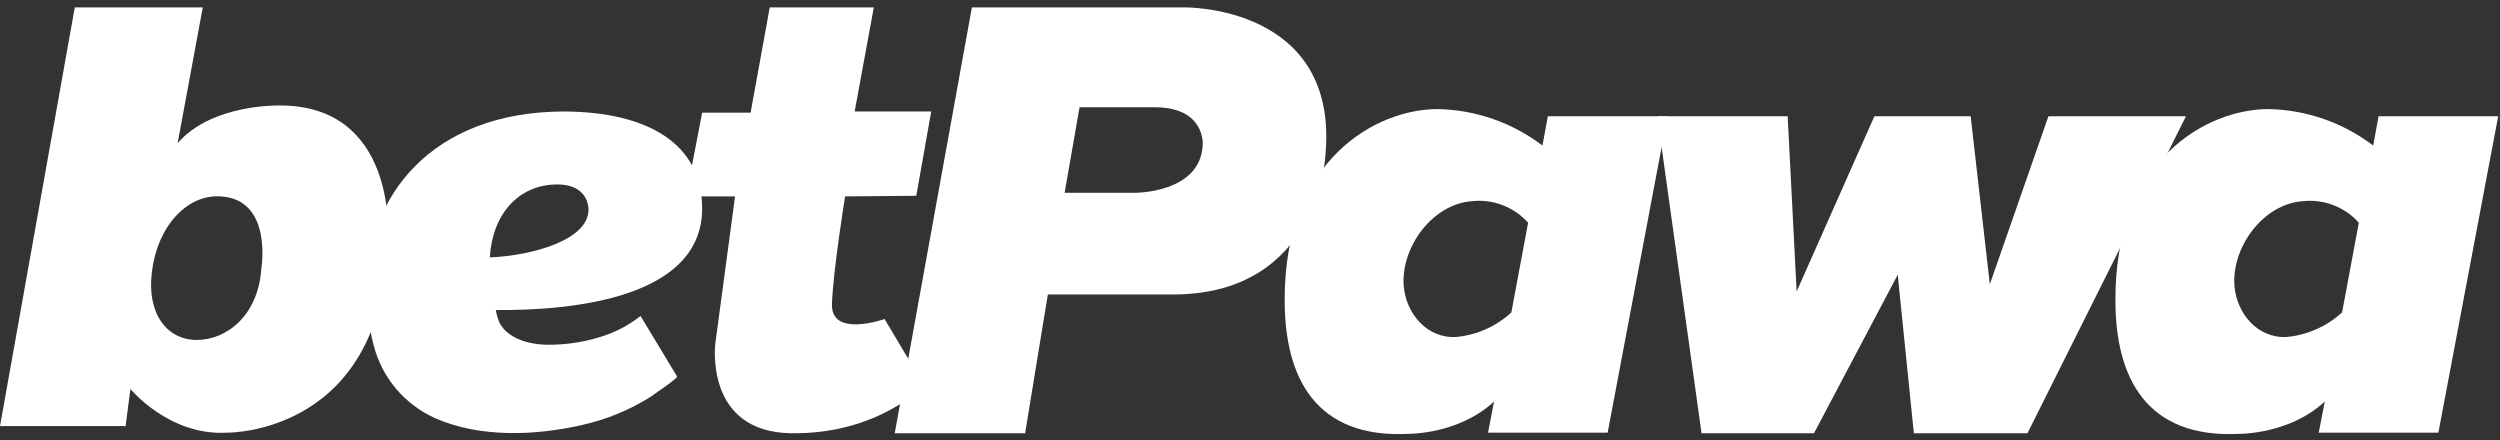 <svg width="250" height="44" viewBox="0 0 250 44" fill="none" xmlns="http://www.w3.org/2000/svg">
<rect x="0" y="0" width="250" height="44" fill="#333333" stroke="none"/>
<g clip-path="url(#clip0_19_603)">
<path d="M118.481 0.741H97.189L89.474 43.324H102.512L104.785 29.449H117.285C131.878 29.449 132.536 15.573 132.536 15.573C133.971 0.502 118.481 0.741 118.481 0.741ZM120.275 14.437C120.096 19.341 113.457 19.281 113.457 19.281H106.46L107.955 10.729H115.61C120.514 10.789 120.275 14.437 120.275 14.437Z" fill="white"/>
<path d="M27.932 10.549C27.932 10.549 21.174 10.37 17.765 14.317L20.277 0.741H7.478L0.002 42.606H12.562L13.04 38.898C13.04 38.898 16.927 43.623 22.729 43.264C22.729 43.264 38.757 43.503 38.817 23.229C38.757 23.288 39.535 10.49 27.932 10.549ZM26.138 26.817C25.839 31.542 22.669 33.994 19.679 33.994C16.688 33.994 14.655 31.363 15.193 27.176C15.731 22.631 18.722 19.401 22.071 19.64C27.274 19.939 26.138 26.817 26.138 26.817Z" fill="white"/>
<path d="M70.216 20.836C70.216 29.808 57.297 31.063 49.582 31.004C49.654 31.434 49.775 31.856 49.941 32.26C50.778 33.874 52.872 34.413 54.546 34.472C56.772 34.519 58.986 34.133 61.065 33.336C62.136 32.897 63.143 32.314 64.056 31.602L67.704 37.642C67.824 37.822 65.192 39.556 65.073 39.676C62.975 40.992 60.67 41.942 58.254 42.487C53.589 43.563 48.027 43.803 43.542 41.829C42.038 41.161 40.704 40.164 39.638 38.912C38.571 37.659 37.8 36.183 37.382 34.592C36.877 32.7 36.636 30.748 36.664 28.791C36.664 19.82 43.003 11.148 56.46 11.148C64.714 11.207 70.216 14.317 70.216 20.836ZM55.742 18.444C51.795 18.444 49.223 21.494 48.984 25.741C53.23 25.561 58.852 24.006 58.852 20.956C58.793 19.401 57.656 18.444 55.742 18.444Z" fill="white"/>
<path d="M87.381 0.741H76.975L75.061 11.267H70.216L68.602 19.64H73.506L71.532 34.353C71.532 34.353 70.396 43.205 79.128 43.324C87.86 43.444 92.405 38.539 92.405 38.539L88.458 31.901C88.458 31.901 83.075 33.815 83.195 30.406C83.314 26.997 84.51 19.64 84.51 19.64L91.627 19.58L93.123 11.148H85.467L87.381 0.741Z" fill="white"/>
<path d="M178.767 11.626H165.729L170.155 43.324H181.399L189.772 27.475L191.386 43.324H202.75L218.599 11.626H204.843L198.982 28.432L197.068 11.626H187.439L179.664 29.15L178.767 11.626Z" fill="white"/>
<path d="M154.784 11.626L154.246 14.556C151.234 12.26 147.567 10.982 143.78 10.908C137.679 10.908 128.409 15.872 128.469 30.047C128.469 37.702 131.519 43.862 140.849 43.384C140.849 43.384 145.873 43.444 149.402 40.154L148.804 43.264H160.765L166.746 11.626H154.784ZM145.634 33.695C142.703 33.874 140.61 31.362 140.371 28.611C140.072 24.784 143.182 20.418 147.189 20.119C148.23 20.004 149.283 20.14 150.261 20.514C151.238 20.889 152.113 21.491 152.811 22.272L151.136 31.243C149.621 32.641 147.687 33.503 145.634 33.695Z" fill="white"/>
<path d="M237.857 11.626L237.319 14.556C234.306 12.26 230.64 10.982 226.853 10.908C220.752 10.908 211.482 15.872 211.542 30.047C211.542 37.702 214.592 43.862 223.922 43.384C223.922 43.384 228.946 43.444 232.474 40.154L231.876 43.264H243.838L249.819 11.626H237.857ZM228.707 33.695C225.776 33.874 223.683 31.362 223.444 28.611C223.144 24.784 226.254 20.418 230.262 20.119C231.302 20.004 232.355 20.14 233.333 20.514C234.311 20.889 235.186 21.491 235.884 22.272L234.209 31.243C232.687 32.631 230.757 33.491 228.707 33.695Z" fill="white"/>
</g>
<defs>
<clipPath id="clip0_19_603">
<rect width="249.996" height="43.062" fill="white" transform="translate(0.002 0.722)"/>
</clipPath>
</defs>
</svg>
